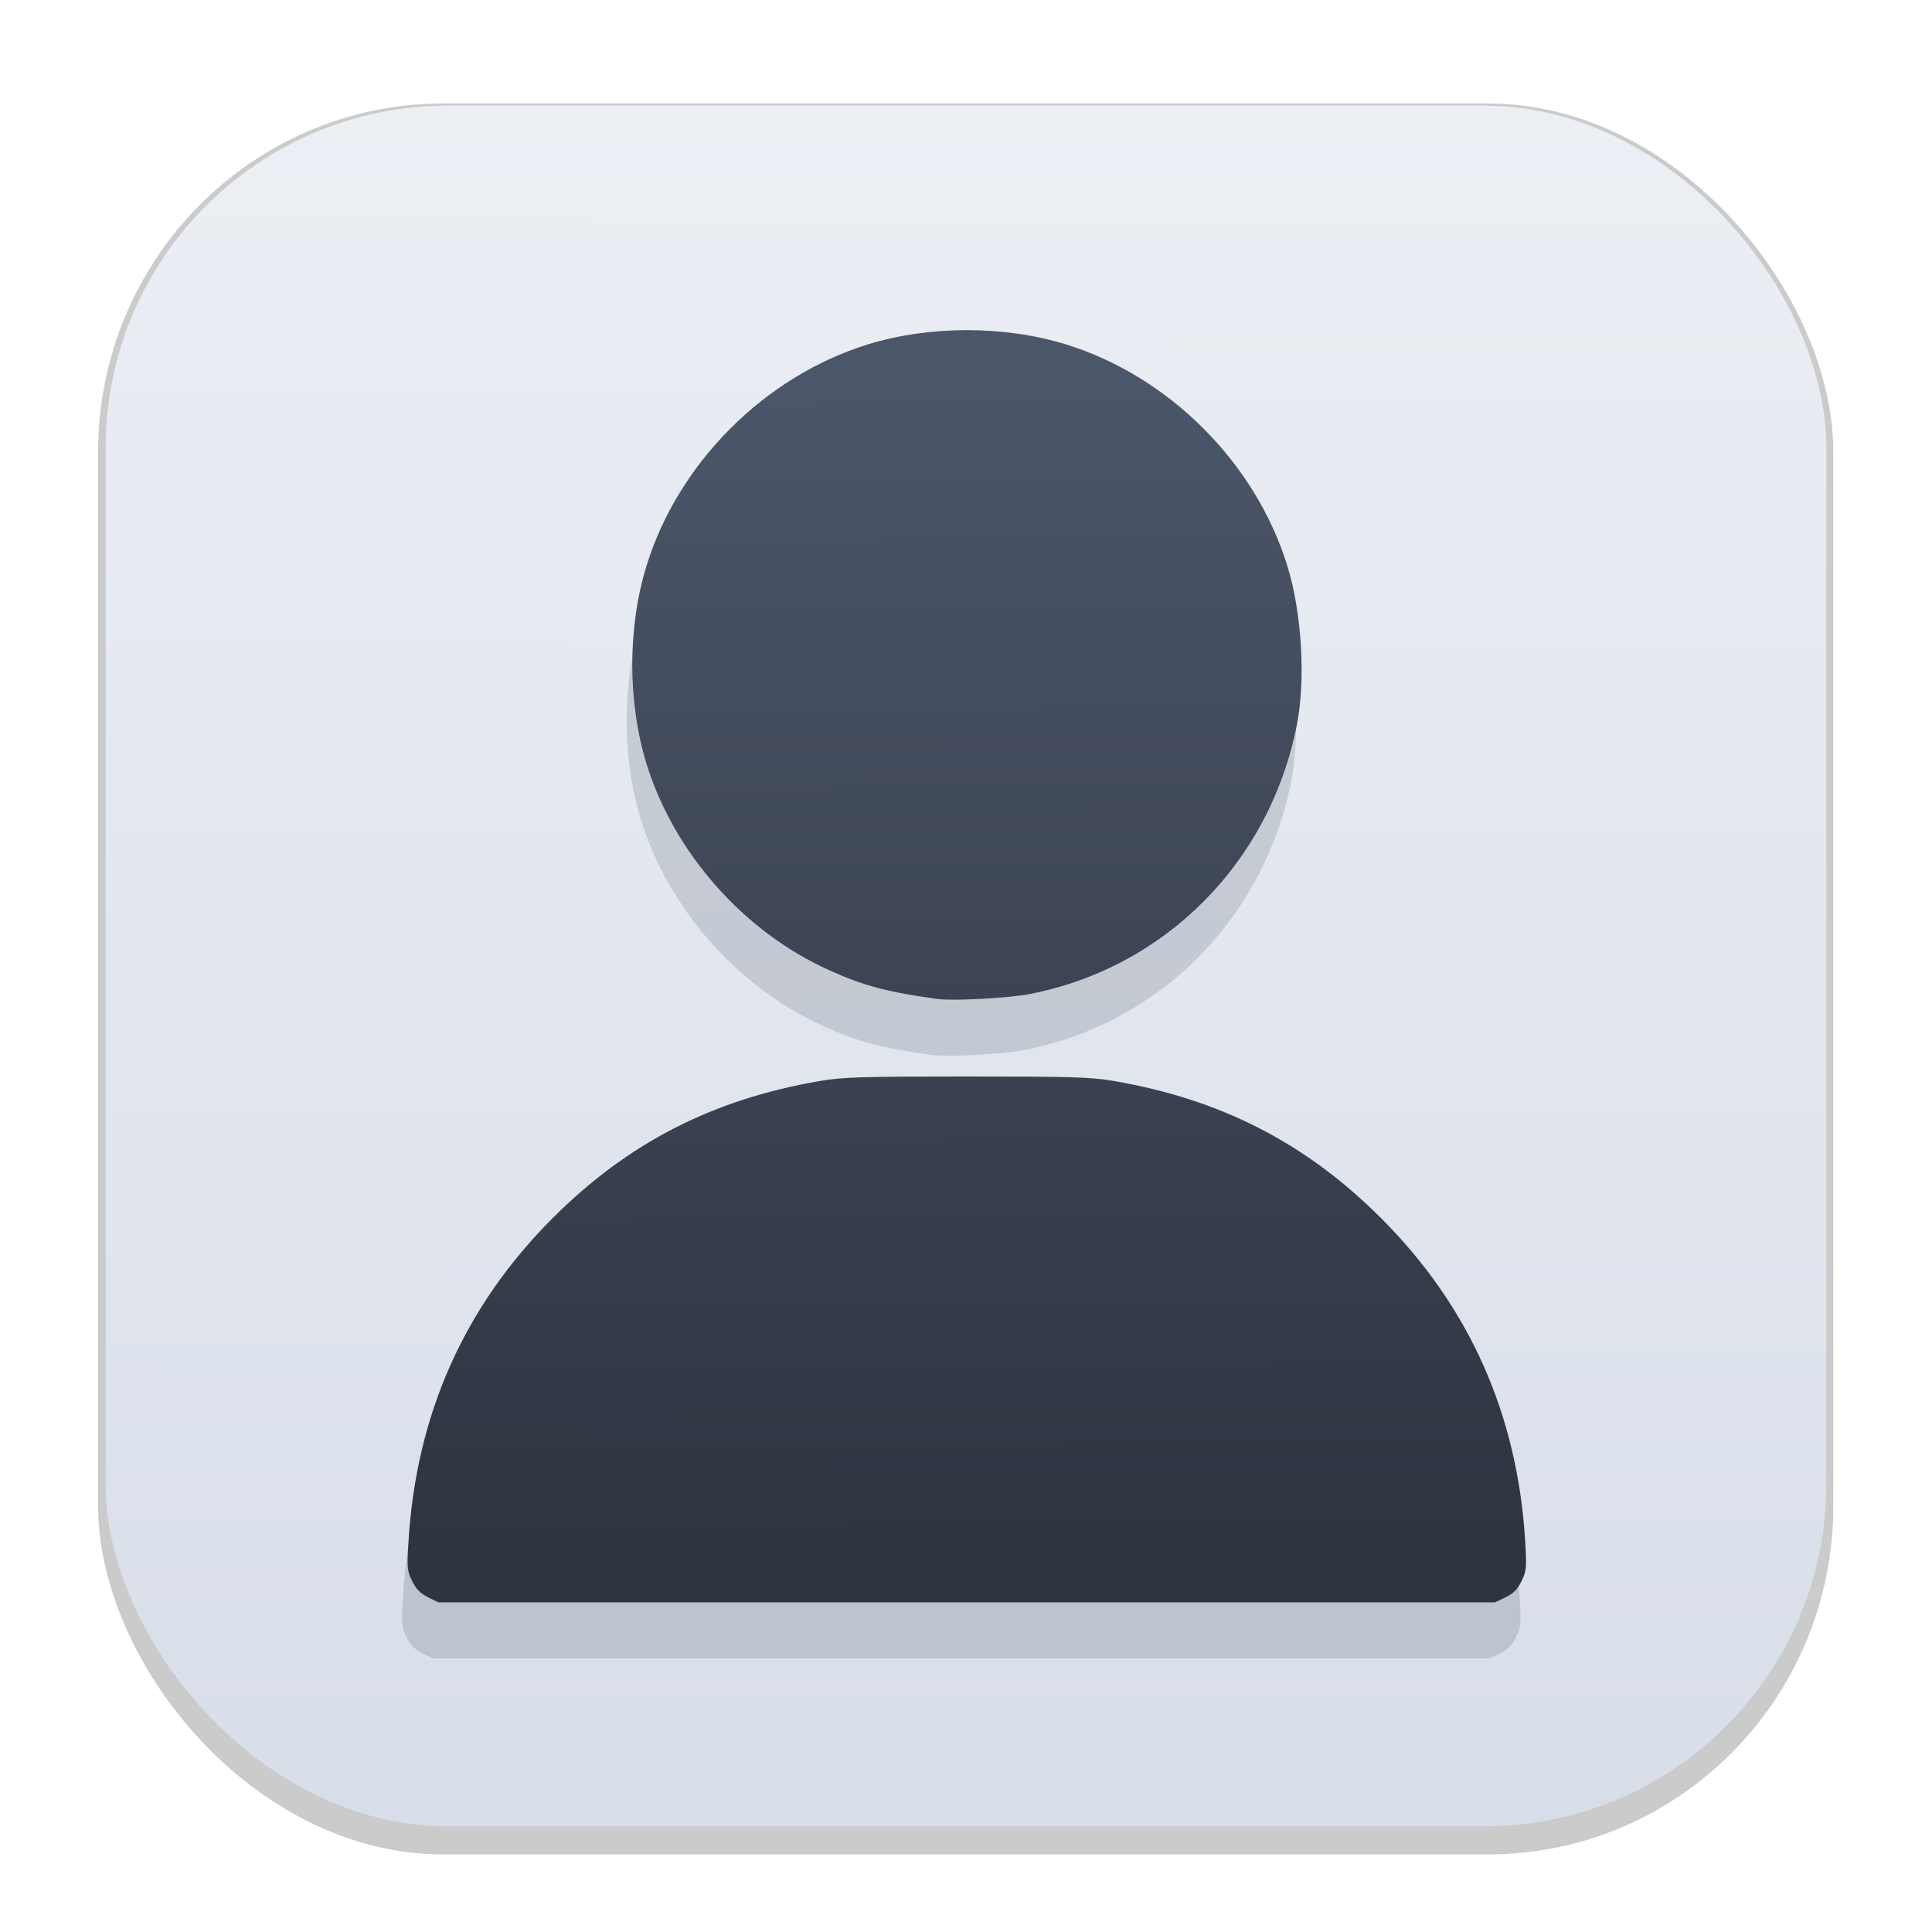 <svg width="64" height="64" version="1.1" viewBox="0 0 16.933 16.933" xmlns="http://www.w3.org/2000/svg">
 <defs>
  <filter id="filter1178" x="-.048" y="-.048" width="1.096" height="1.096" color-interpolation-filters="sRGB">
   <feGaussianBlur stdDeviation="0.307"/>
  </filter>
  <linearGradient id="linearGradient1340" x1="8.355" x2="8.4" y1="16.007" y2=".794" gradientUnits="userSpaceOnUse">
   <stop stop-color="#d8dee9" offset="0"/>
   <stop stop-color="#eceff4" offset="1"/>
  </linearGradient>
  <linearGradient id="linearGradient4867" x1="8.315" x2="8.389" y1="3.36" y2="13.524" gradientUnits="userSpaceOnUse">
   <stop stop-color="#4c566a" offset="0"/>
   <stop stop-color="#2e3440" offset="1"/>
  </linearGradient>
  <filter id="filter5161" x="-.115" y="-.101" width="1.23" height="1.202" color-interpolation-filters="sRGB">
   <feGaussianBlur stdDeviation="0.47"/>
  </filter>
 </defs>
 <g stroke-linecap="round" stroke-linejoin="round">
  <rect transform="matrix(.991 0 0 1 .073 .002)" x=".794" y=".905" width="15.346" height="15.346" rx="3.053" ry="3.053" fill="#000000" filter="url(#filter1178)" opacity=".45" stroke-width="1.249" style="mix-blend-mode:normal"/>
  <rect x=".926" y=".926" width="15.081" height="15.081" rx="3" ry="3" fill="url(#linearGradient1340)" stroke-width="1.227"/>
  <rect x=".012" y=".006" width="16.924" height="16.927" fill="none" opacity=".15" stroke-width="1.052"/>
 </g>
 <path d="m3.702 14.49c-0.067-0.033-0.104-0.072-0.139-0.142-0.043-0.089-0.046-0.118-0.032-0.342 0.067-1.117 0.489-2.064 1.264-2.839 0.66-0.66 1.403-1.041 2.344-1.202 0.199-0.034 0.367-0.039 1.286-0.039 0.919 0 1.087 0.005 1.286 0.039 0.942 0.162 1.684 0.543 2.344 1.202 0.775 0.775 1.197 1.722 1.264 2.839 0.013 0.223 0.011 0.253-0.032 0.342-0.035 0.072-0.071 0.109-0.14 0.142l-0.093 0.045-9.261-3.4e-5zm4.473-5.242c-0.449-0.063-0.648-0.115-0.953-0.252-0.75-0.336-1.363-1.028-1.605-1.812-0.166-0.539-0.166-1.194 0-1.733 0.279-0.905 1.038-1.663 1.942-1.942 0.539-0.166 1.194-0.166 1.733 0 0.905 0.279 1.663 1.038 1.942 1.942 0.127 0.411 0.162 0.996 0.083 1.395-0.238 1.207-1.159 2.132-2.351 2.359-0.179 0.034-0.664 0.06-0.791 0.042z" fill="#2e3440" filter="url(#filter5161)" opacity=".407" stroke-width=".022"/>
 <path d="m3.751 13.999c-0.067-0.033-0.104-0.072-0.139-0.142-0.043-0.089-0.046-0.118-0.032-0.342 0.067-1.117 0.489-2.064 1.264-2.839 0.66-0.66 1.403-1.041 2.344-1.202 0.199-0.034 0.367-0.039 1.286-0.039 0.919 0 1.087 0.005 1.286 0.039 0.942 0.162 1.684 0.543 2.344 1.202 0.775 0.775 1.197 1.722 1.264 2.839 0.013 0.223 0.011 0.253-0.032 0.342-0.035 0.072-0.071 0.109-0.14 0.142l-0.093 0.045-9.261-3.4e-5zm4.473-5.242c-0.449-0.063-0.648-0.115-0.953-0.252-0.75-0.336-1.363-1.028-1.605-1.812-0.166-0.539-0.166-1.194 0-1.733 0.279-0.905 1.038-1.663 1.942-1.942 0.539-0.166 1.194-0.166 1.733 0 0.905 0.279 1.663 1.038 1.942 1.942 0.127 0.411 0.162 0.996 0.083 1.395-0.238 1.207-1.159 2.132-2.351 2.359-0.179 0.034-0.664 0.06-0.791 0.042z" fill="url(#linearGradient4867)" stroke-width=".022"/>
</svg>
